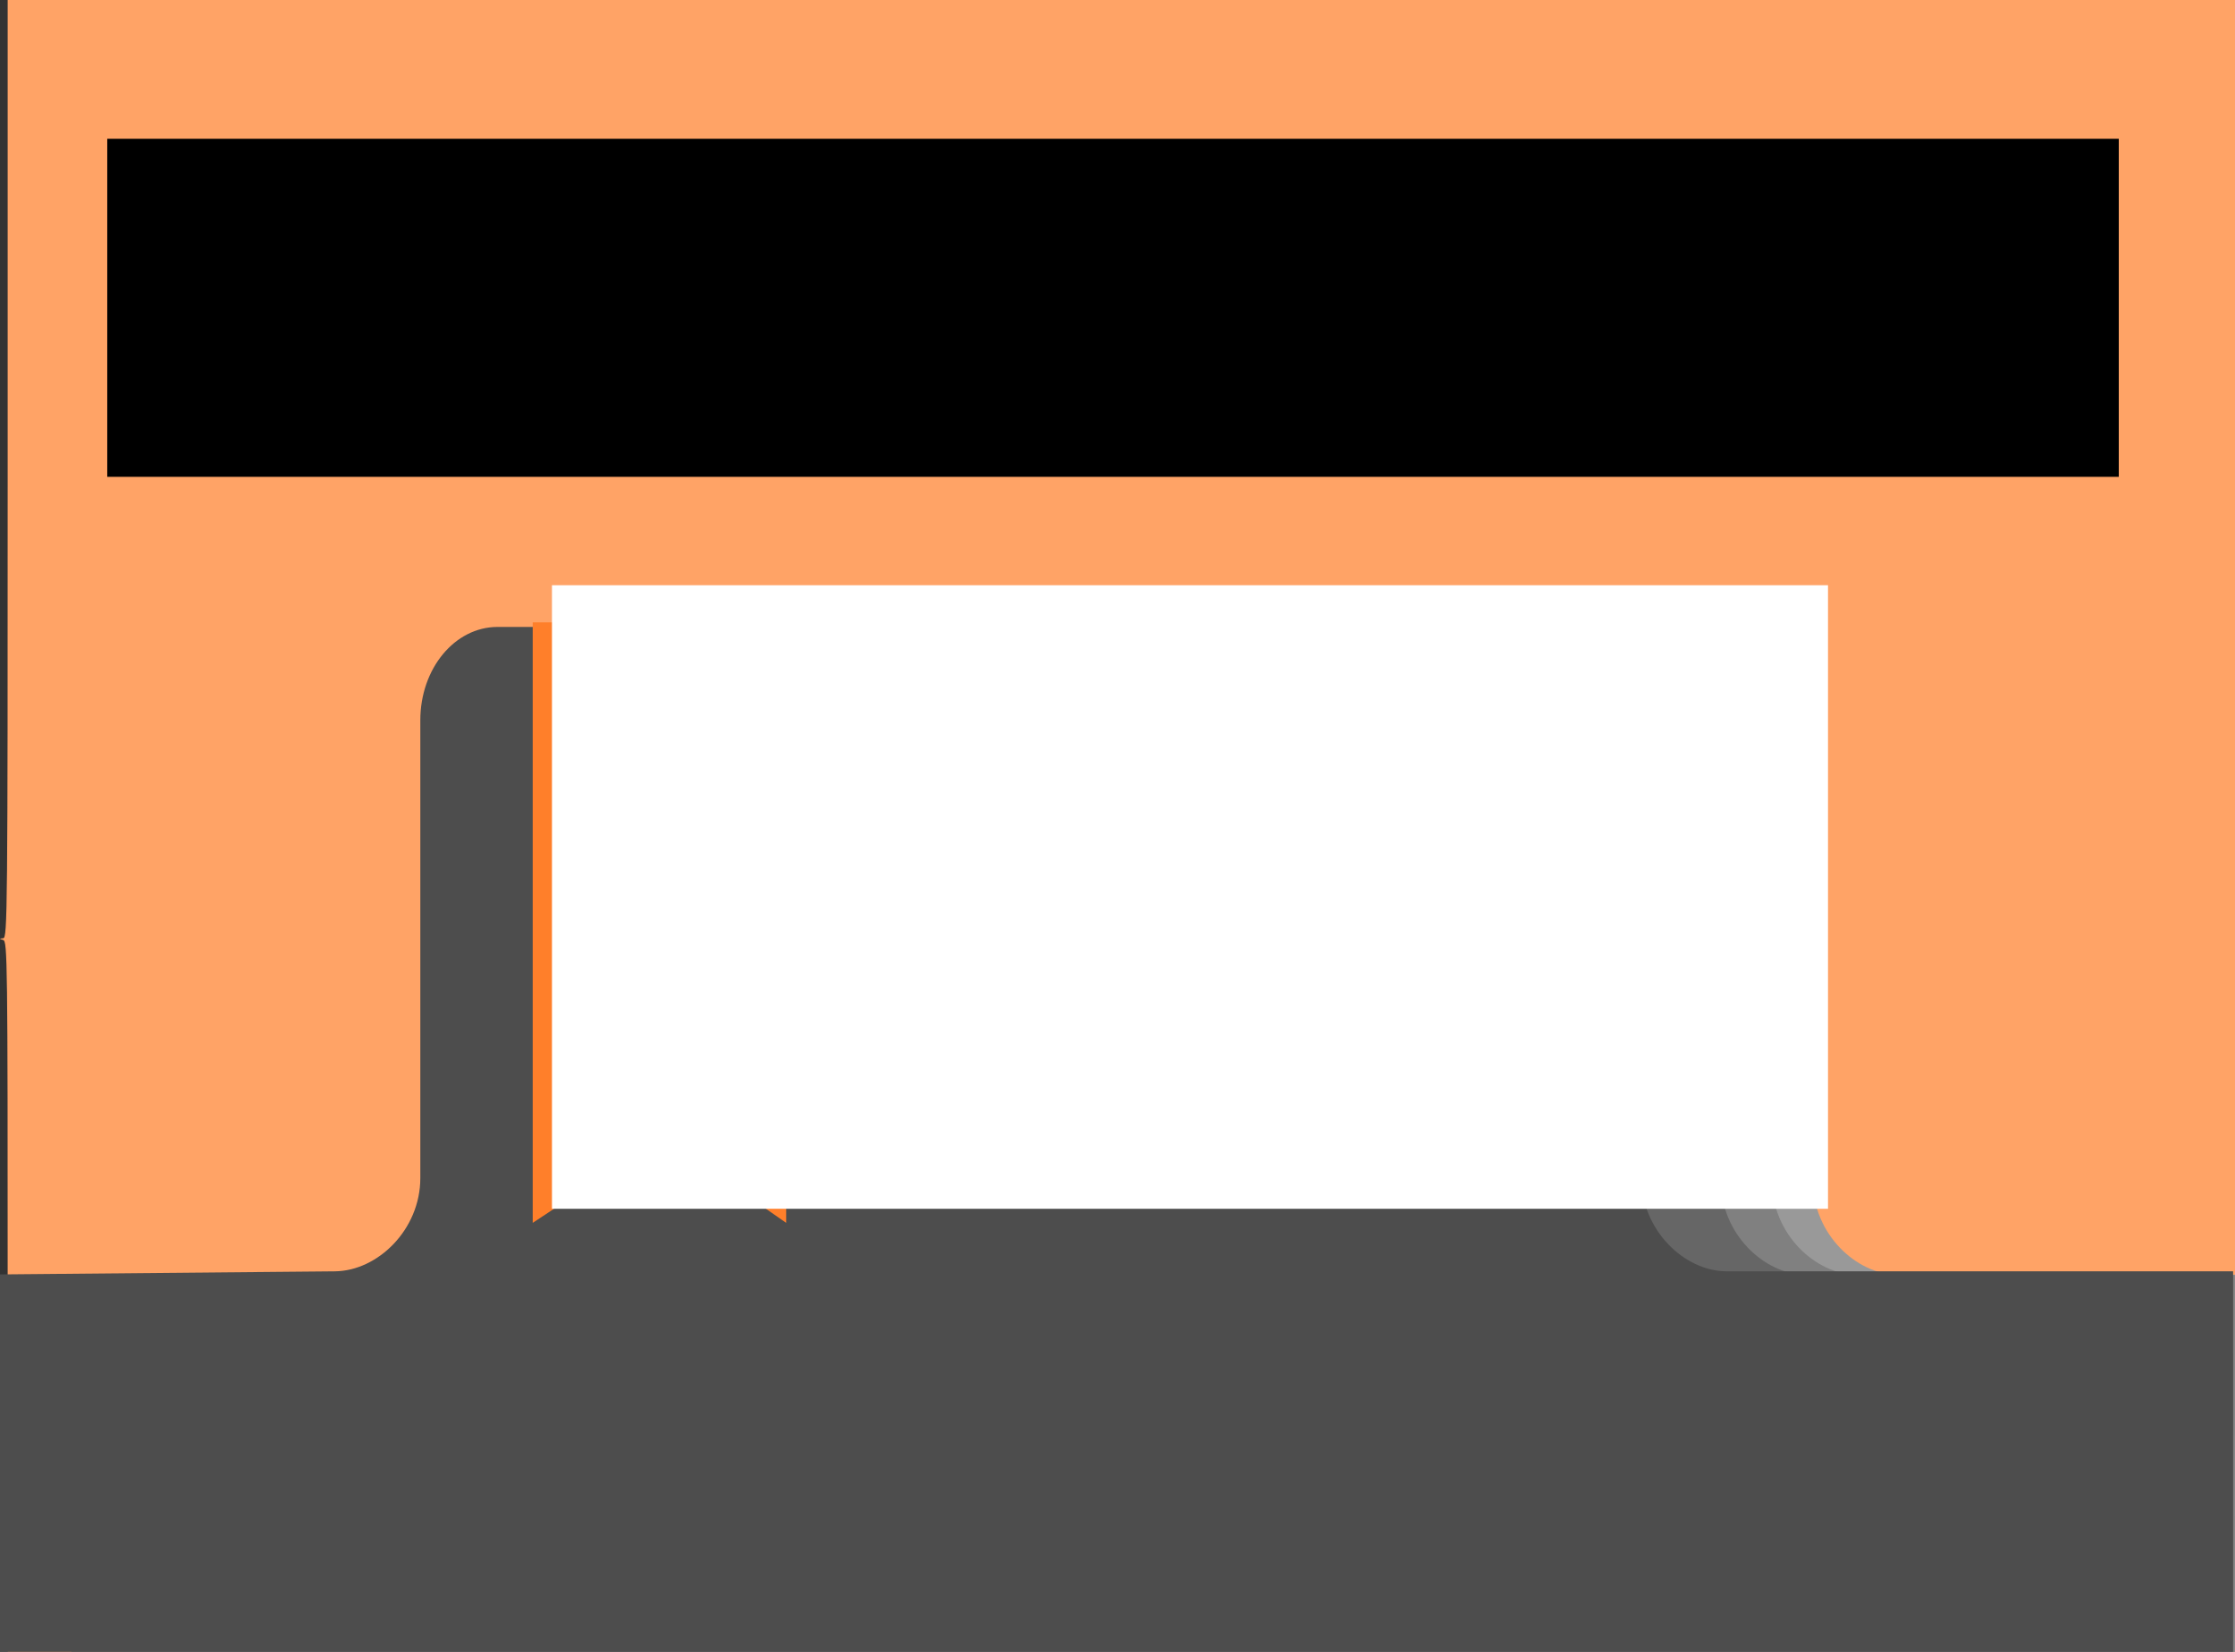 <?xml version="1.0" encoding="UTF-8" standalone="no"?>
<!-- Created with Inkscape (http://www.inkscape.org/) -->

<svg
   xmlns:dc="http://purl.org/dc/elements/1.1/"
   xmlns:cc="http://creativecommons.org/ns#"
   xmlns:rdf="http://www.w3.org/1999/02/22-rdf-syntax-ns#"
   xmlns:svg="http://www.w3.org/2000/svg"
   xmlns="http://www.w3.org/2000/svg"
   xmlns:sodipodi="http://sodipodi.sourceforge.net/DTD/sodipodi-0.dtd"
   xmlns:inkscape="http://www.inkscape.org/namespaces/inkscape"
   width="920"
   height="680"
   viewBox="0 0 243.417 179.917"
   version="1.1"
   id="svg8"
   sodipodi:docname="seshy - promotional image - 920x680 (tab at bottom).svg"
   inkscape:version="0.92.2 5c3e80d, 2017-08-06"
   inkscape:export-filename="/Users/dan/Seshy/tab at bottom black.png"
   inkscape:export-xdpi="200.73"
   inkscape:export-ydpi="200.73">
  <rect x="0" y="0" width="243.417" height="179.917" fill="#333333" stroke="none"/>
  <defs
     id="defs2">
    <inkscape:perspective
       sodipodi:type="inkscape:persp3d"
       inkscape:vp_x="0 : 37.041668 : 1"
       inkscape:vp_y="0 : 1000 : 0"
       inkscape:vp_z="116.41666 : 37.041668 : 1"
       inkscape:persp3d-origin="58.208329 : 24.694445 : 1"
       id="perspective43" />
    <clipPath
       clipPathUnits="userSpaceOnUse"
       id="clipPath1082">
      <rect
         style="fill:#00ff00;fill-opacity:1;stroke:none;stroke-width:0.265"
         id="rect1084"
         width="116.417"
         height="74.083"
         x="5.0862632e-06"
         y="-1.2715658e-06"
         rx="0"
         ry="0" />
    </clipPath>
  </defs>
  <sodipodi:namedview
     id="base"
     pagecolor="#ffffff"
     bordercolor="#666666"
     borderopacity="1.0"
     inkscape:pageopacity="0.0"
     inkscape:pageshadow="2"
     inkscape:zoom="0.9899495"
     inkscape:cx="451.94994"
     inkscape:cy="348.69907"
     inkscape:document-units="mm"
     inkscape:current-layer="svg8"
     showgrid="false"
     units="px"
     showguides="false"
     inkscape:guide-bbox="true"
     inkscape:lockguides="false"
     inkscape:window-width="1680"
     inkscape:window-height="1005"
     inkscape:window-x="0"
     inkscape:window-y="1"
     inkscape:window-maximized="1"
     scale-x="5.8"
     inkscape:measure-start="-59.599,297.995"
     inkscape:measure-end="0,0">
    <sodipodi:guide
       position="93.945,50.38"
       orientation="1,0"
       inkscape:locked="false"
       id="guide854" />
    <inkscape:grid
       type="xygrid"
       id="grid864" />
    <sodipodi:guide
       position="-10.824,111.749"
       orientation="0,1"
       id="guide4555"
       inkscape:locked="false"
       inkscape:label=""
       inkscape:color="rgb(0,0,255)" />
  </sodipodi:namedview>
  <g
     inkscape:groupmode="layer"
     id="layer2"
     inkscape:label="Background"
     style="display:inline"
     transform="translate(0,105.833)">
    <path
       style="display:inline;fill:#ffa366;fill-opacity:1;stroke:none;stroke-width:0.596"
       d="m 0.836,35.391 c 0,-36.576 -0.027,-38.701 -0.487,-38.841 -0.464,-0.142 -0.464,-0.151 0,-0.187 0.462,-0.036 0.487,-2.701 0.487,-51.117 V -105.833 H 122.126 243.417 v 89.958 89.958 H 122.126 0.836 Z"
       id="path4594"
       inkscape:connector-curvature="0" />
  </g>
  <g
     inkscape:label="Tabs"
     inkscape:groupmode="layer"
     id="layer1"
     transform="translate(0,-117.083)"
     style="display:inline">
    <g
       id="g2238"
       transform="translate(-0.205,40.042)">
      <path
         sodipodi:nodetypes="csssssssscccc"
         inkscape:connector-curvature="0"
         id="rect831-8-7-5"
         d="m 18.013,216.235 36.815,-0.338 c 4.678,-0.043 9.342,-4.533 9.342,-10.164 v -49.858 c 0,-5.631 3.767,-10.164 8.445,-10.164 H 189.215 c 4.679,0 8.445,4.533 8.445,10.164 v 49.858 c 0,5.631 4.664,10.164 9.342,10.164 h 36.825 l -0.002,43.706 H 18.013 Z"
         style="display:inline;fill:#999999;fill-opacity:1;stroke:none;stroke-width:0.61" />
      <path
         sodipodi:nodetypes="csssssssscccc"
         inkscape:connector-curvature="0"
         id="rect831-8-7"
         d="m 13.559,216.235 36.815,-0.338 c 4.678,-0.043 9.342,-4.533 9.342,-10.164 v -49.858 c 0,-5.631 3.767,-10.164 8.445,-10.164 h 116.6 c 4.679,0 8.445,4.533 8.445,10.164 v 49.858 c 0,5.631 4.664,10.164 9.342,10.164 h 41.058 l -0.002,43.706 H 13.559 Z"
         style="display:inline;fill:#808080;fill-opacity:1;stroke:none;stroke-width:0.61" />
      <path
         sodipodi:nodetypes="csssssssscccc"
         inkscape:connector-curvature="0"
         id="rect831-8"
         d="m 7.992,216.235 36.815,-0.338 c 4.678,-0.043 9.342,-4.533 9.342,-10.164 v -49.858 c 0,-5.631 3.767,-10.164 8.445,-10.164 H 179.195 c 4.679,0 8.445,4.533 8.445,10.164 v 49.858 c 0,5.631 4.664,10.164 9.342,10.164 h 46.35 l -0.002,43.706 H 7.992 Z"
         style="display:inline;fill:#666666;fill-opacity:1;stroke:none;stroke-width:0.61" />
      <path
         sodipodi:nodetypes="csssssssscccc"
         inkscape:connector-curvature="0"
         id="rect831"
         d="m 0,215.851 36.676,-0.338 c 4.661,-0.043 9.307,-4.533 9.307,-10.164 V 155.49 c 0,-5.631 3.752,-10.164 8.413,-10.164 H 170.559 c 4.661,0 8.413,4.533 8.413,10.164 v 49.858 c 0,5.631 4.646,10.164 9.307,10.164 h 55.137 l -0.002,44.091 H 0 Z"
         style="display:inline;fill:#4d4d4d;fill-opacity:1;stroke:none;stroke-width:0.609" />
    </g>
  </g>
  <g
     inkscape:groupmode="layer"
     id="layer4"
     inkscape:label="Bookmark"
     style="display:inline"
     transform="translate(0,105.833)" />
  <g
     inkscape:groupmode="layer"
     id="layer7"
     inkscape:label="Slogan"
     style="display:inline">
    <flowRoot
       transform="matrix(0.557,0,0,0.669,2.679,-121.859)"
       style="font-style:normal;font-weight:normal;font-size:40px;line-height:1.25;font-family:sans-serif;letter-spacing:0px;word-spacing:0px;display:inline;fill:#000000;fill-opacity:1;stroke:none;stroke-width:0.265"
       id="flowRoot856"
       xml:space="preserve"><flowRegion
         style="stroke:none"
         id="flowRegion858"><rect
           style="stroke:none"
           y="204.744"
           x="16.162"
           height="55.039"
           width="393.318"
           id="rect860" /></flowRegion><flowPara
         style="font-style:normal;font-variant:normal;font-weight:normal;font-stretch:normal;font-size:42.667px;font-family:Boogaloo;-inkscape-font-specification:'Boogaloo, Normal';font-variant-ligatures:normal;font-variant-caps:normal;font-variant-numeric:normal;font-feature-settings:normal;text-align:center;writing-mode:lr-tb;text-anchor:middle;fill:#ffffff;stroke:none"
         id="flowPara862">Bookmark your browsing</flowPara></flowRoot>  </g>
  <g
     inkscape:groupmode="layer"
     id="layer3"
     inkscape:label="Main text"
     style="display:inline"
     transform="translate(0,105.833)">
    <g
       id="g990"
       transform="translate(0,40.042)">
      <path
         sodipodi:nodetypes="cccccc"
         inkscape:connector-curvature="0"
         id="rect853"
         d="m 58.019,-78.091 h 27.603 v 65.409 l -13.438,-9.366 -14.165,9.366 z"
         style="display:inline;fill:#ff7f2a;fill-opacity:1;stroke:none;stroke-width:0.61" />
      <flowRoot
         transform="matrix(0.557,0,0,0.669,26.637,-117.063)"
         style="font-style:normal;font-variant:normal;font-weight:normal;font-stretch:normal;font-size:86.667px;line-height:1.25;font-family:Boogaloo;-inkscape-font-specification:'Boogaloo, Normal';font-variant-ligatures:normal;font-variant-caps:normal;font-variant-numeric:normal;font-feature-settings:normal;text-align:start;letter-spacing:5.55px;word-spacing:0px;writing-mode:lr-tb;text-anchor:start;fill:#ffffff;fill-opacity:1;stroke:none;stroke-width:1"
         id="flowRoot68"
         xml:space="preserve"><flowRegion
           style="font-style:normal;font-variant:normal;font-weight:normal;font-stretch:normal;font-size:86.667px;font-family:Boogaloo;-inkscape-font-specification:'Boogaloo, Normal';font-variant-ligatures:normal;font-variant-caps:normal;font-variant-numeric:normal;font-feature-settings:normal;text-align:start;letter-spacing:5.55px;writing-mode:lr-tb;text-anchor:start;fill:#ffffff;stroke:none;stroke-width:1"
           id="flowRegion70"><rect
             style="font-style:normal;font-variant:normal;font-weight:normal;font-stretch:normal;font-size:86.667px;font-family:Boogaloo;-inkscape-font-specification:'Boogaloo, Normal';font-variant-ligatures:normal;font-variant-caps:normal;font-variant-numeric:normal;font-feature-settings:normal;text-align:start;letter-spacing:5.55px;writing-mode:lr-tb;text-anchor:start;fill:#ffffff;stroke:none;stroke-width:1"
             y="52.211"
             x="60.104"
             height="101.52"
             width="249.508"
             id="rect72" /></flowRegion><flowPara
           style="font-style:normal;font-variant:normal;font-weight:normal;font-stretch:normal;font-size:86.667px;font-family:Boogaloo;-inkscape-font-specification:'Boogaloo, Normal';font-variant-ligatures:normal;font-variant-caps:normal;font-variant-numeric:normal;font-feature-settings:normal;text-align:start;letter-spacing:5.5px;writing-mode:lr-tb;text-anchor:start;fill:#ffffff;stroke:none;stroke-width:1"
           id="flowPara74">Seshy</flowPara></flowRoot>    </g>
  </g>
  <g
     inkscape:groupmode="layer"
     id="layer6"
     inkscape:label="Clipping"
     style="display:inline" />
</svg>
